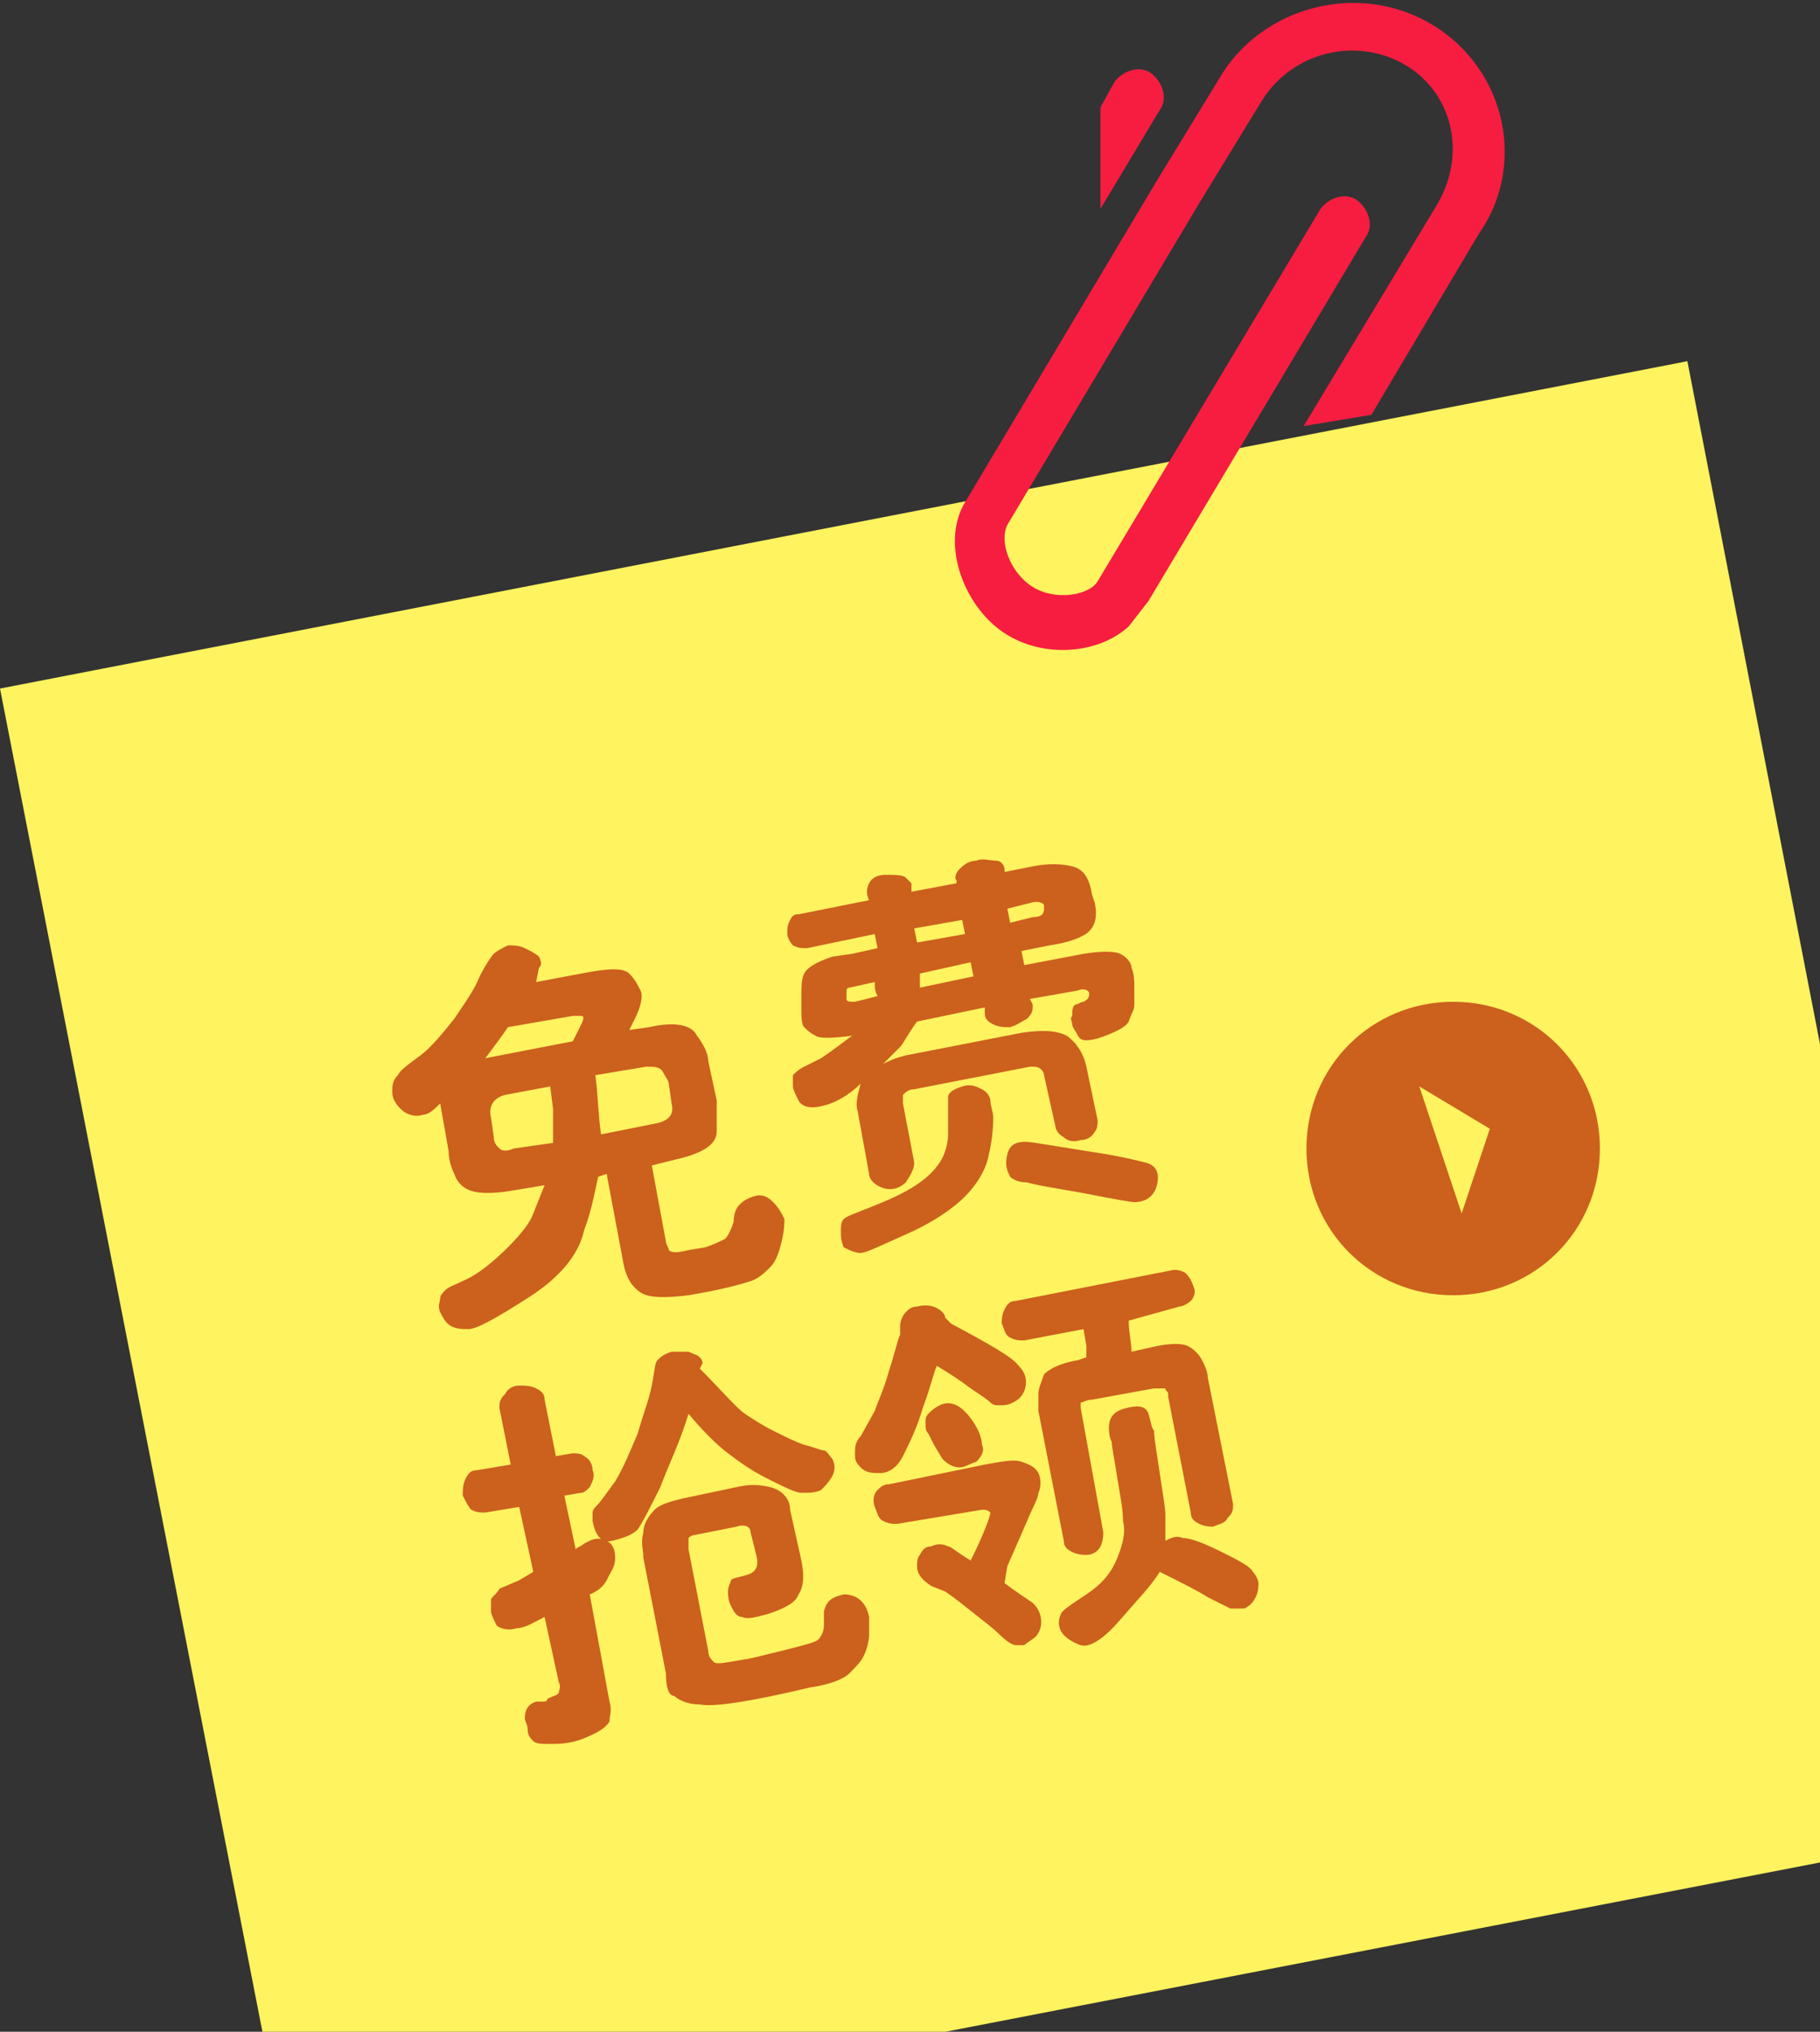 <?xml version="1.0" encoding="utf-8"?>
<!-- Generator: Adobe Illustrator 20.1.0, SVG Export Plug-In . SVG Version: 6.00 Build 0)  -->
<svg version="1.1" id="图层_1" xmlns="http://www.w3.org/2000/svg" xmlns:xlink="http://www.w3.org/1999/xlink" x="0px" y="0px"
	 viewBox="0 0 64.5 72" style="enable-background:new 0 0 64.5 72;" xml:space="preserve">
<rect x="0" y="0" width="64.5" height="72" fill="#333333" stroke="none"/>
<style type="text/css">
	.st0{fill:#FFF35F;}
	.st1{fill:#CC601D;}
	.st2{fill:#F61D41;}
</style>
<title>助力人-免费抢领</title>
<desc>Created with Sketch.</desc>
<polygon id="Rectangle-10" class="st0" points="0,24.4 59.8,12.8 64.5,37 64.5,66 33.5,72 9.3,72 "/>
<path id="免费-抢领" class="st1" d="M19,34.8l1.6-0.3c1-0.2,1.5-0.2,1.7,0c0.2,0.2,0.3,0.4,0.4,0.6c0.1,0.2,0,0.6-0.2,1
	l-0.2,0.4l0.7-0.1c0.9-0.2,1.5-0.1,1.7,0.3c0.3,0.4,0.4,0.7,0.4,0.9l0.3,1.4c0,0.3,0,0.6,0,1.1c0,0.5-0.6,0.8-1.5,1l-0.8,0.2
	l0.5,2.7c0,0.1,0.1,0.2,0.1,0.3c0.1,0.1,0.3,0.1,0.7,0l0.6-0.1c0.3-0.1,0.5-0.2,0.7-0.3c0.1-0.1,0.2-0.3,0.3-0.6
	c0-0.3,0.1-0.5,0.2-0.6c0.1-0.1,0.2-0.2,0.5-0.3c0.3-0.1,0.5,0,0.7,0.2c0.2,0.2,0.3,0.4,0.4,0.6c0,0.1,0,0.4-0.1,0.8
	s-0.2,0.7-0.4,0.9s-0.4,0.4-0.7,0.5c-0.3,0.1-1,0.3-2.2,0.5C23.6,46,23,46,22.7,45.8c-0.3-0.2-0.5-0.5-0.6-1l-0.6-3.2l-0.3,0.1
	c-0.1,0.4-0.2,1.1-0.5,1.9c-0.2,0.9-0.9,1.7-2,2.4c-1.1,0.7-1.8,1.1-2.1,1.1c-0.2,0-0.4,0-0.6-0.1c-0.2-0.1-0.3-0.3-0.4-0.5
	c-0.1-0.2,0-0.4,0-0.5c0-0.1,0.1-0.2,0.2-0.3c0.1-0.1,0.4-0.2,0.8-0.4c0.4-0.2,0.9-0.6,1.4-1.1c0.5-0.5,0.8-0.9,0.9-1.2l0.4-1
	l-1.2,0.2c-0.6,0.1-1.1,0.1-1.4,0c-0.3-0.1-0.5-0.3-0.6-0.6c-0.1-0.2-0.2-0.5-0.2-0.8l-0.3-1.7c-0.2,0.2-0.4,0.4-0.6,0.4
	c-0.3,0.1-0.6,0-0.8-0.2c-0.2-0.2-0.3-0.4-0.3-0.6c0-0.2,0-0.4,0.2-0.6c0.1-0.2,0.4-0.4,0.8-0.7c0.4-0.3,0.8-0.8,1.2-1.3
	c0.4-0.6,0.7-1,0.9-1.5c0.2-0.4,0.4-0.7,0.5-0.8s0.3-0.2,0.5-0.3c0.2,0,0.4,0,0.6,0.1s0.4,0.2,0.5,0.3c0.1,0.2,0.1,0.3,0,0.4
	L19,34.8z M19.6,40.5c0-0.6,0-1,0-1.2l-0.1-0.8l-1.6,0.3c-0.4,0.1-0.6,0.4-0.5,0.8l0.1,0.7c0,0.2,0.1,0.3,0.2,0.4
	c0.1,0.1,0.3,0.1,0.5,0L19.6,40.5z M17.2,37.5l3.1-0.6l0.3-0.6c0.1-0.2,0.1-0.3,0-0.3c0,0-0.1,0-0.3,0l-2.3,0.4
	C17.8,36.7,17.5,37.1,17.2,37.5z M21.3,40.2l2-0.4c0.4-0.1,0.6-0.3,0.5-0.7l-0.1-0.7c0-0.1-0.1-0.2-0.2-0.4
	c-0.1-0.2-0.3-0.2-0.6-0.2l-1.8,0.3C21.2,38.9,21.2,39.5,21.3,40.2z M31.3,37.7c0.2-0.1,0.4-0.2,0.8-0.3l4.1-0.8
	c0.7-0.1,1.2-0.1,1.6,0.1c0.3,0.2,0.6,0.6,0.7,1.1l0.4,1.9c0,0.1,0,0.3-0.1,0.4c-0.1,0.2-0.3,0.3-0.5,0.3c-0.3,0.1-0.5,0-0.6-0.1
	c-0.2-0.1-0.3-0.3-0.3-0.4l-0.4-1.8c0,0,0-0.1-0.1-0.2c-0.1-0.1-0.2-0.1-0.4-0.1l-4.1,0.8c-0.2,0-0.3,0.1-0.4,0.2c0,0.1,0,0.2,0,0.3
	l0.4,2.1c0,0.2-0.1,0.4-0.3,0.7c-0.2,0.2-0.5,0.3-0.8,0.2c-0.3-0.1-0.5-0.3-0.5-0.5l-0.4-2.2c-0.1-0.3,0-0.6,0.1-1
	c-0.4,0.4-0.9,0.7-1.4,0.8c-0.4,0.1-0.7,0-0.8-0.2c-0.1-0.2-0.2-0.4-0.2-0.5c0-0.1,0-0.3,0-0.4c0.1-0.1,0.2-0.2,0.4-0.3l0.6-0.3
	c0.3-0.2,0.7-0.5,1.1-0.8c-0.7,0.1-1.2,0.1-1.3,0c-0.2-0.1-0.3-0.2-0.4-0.3s-0.1-0.4-0.1-0.7l0-0.5c0-0.2,0-0.5,0.1-0.7
	c0.1-0.2,0.4-0.4,1-0.6l0.7-0.1l0.9-0.2l-0.1-0.5l-2.4,0.5c-0.2,0-0.3,0-0.5-0.1c-0.1-0.1-0.2-0.3-0.2-0.4c0-0.2,0-0.3,0.1-0.5
	s0.2-0.2,0.3-0.2l2.5-0.5c-0.1-0.2-0.1-0.4,0-0.6c0.1-0.2,0.3-0.3,0.6-0.3c0.3,0,0.6,0,0.7,0.1c0.1,0.1,0.2,0.2,0.2,0.2l0,0.3
	l1.6-0.3l0-0.1c-0.1-0.1,0-0.3,0.1-0.4c0.1-0.1,0.3-0.3,0.6-0.3c0.2-0.1,0.5,0,0.7,0s0.3,0.2,0.3,0.3l0,0.1l1-0.2
	c0.5-0.1,1-0.1,1.4,0c0.4,0.1,0.6,0.4,0.7,1l0.1,0.3c0.1,0.5,0,0.8-0.2,1s-0.7,0.4-1.4,0.5l-1,0.2l0.1,0.5l2.1-0.4
	c0.6-0.1,1.1-0.1,1.3,0c0.2,0.1,0.4,0.3,0.4,0.5c0.1,0.2,0.1,0.5,0.1,0.7c0,0.3,0,0.5,0,0.6c0,0.2-0.1,0.3-0.2,0.6
	c-0.1,0.2-0.5,0.4-1.1,0.6c-0.4,0.1-0.6,0.1-0.7-0.1c-0.1-0.2-0.2-0.3-0.2-0.4c0-0.1-0.1-0.2,0-0.3c0-0.2,0-0.3,0.1-0.4
	c0.1,0,0.2-0.1,0.3-0.1c0.2-0.1,0.2-0.2,0.2-0.3c0-0.1-0.2-0.2-0.4-0.1l-1.7,0.3l0.1,0.2c0,0.2,0,0.3-0.2,0.5
	c-0.2,0.1-0.3,0.2-0.6,0.3c-0.2,0-0.4,0-0.6-0.1c-0.2-0.1-0.3-0.2-0.3-0.4l0-0.2l-2.4,0.5c-0.3,0.4-0.5,0.8-0.6,0.9l-0.3,0.3
	L31.3,37.7z M31,34.8l-0.9,0.2C30.1,35,30,35,30,35.1c0,0.1,0,0.2,0,0.3c0,0.1,0.1,0.1,0.3,0.1l0.8-0.2C31,35.1,31,35,31,34.8z
	 M32.6,35l1.9-0.4l-0.1-0.5l-1.8,0.4L32.6,35z M32.5,33.4l1.7-0.3l-0.1-0.5l-1.7,0.3L32.5,33.4z M35.7,32.2l0.1,0.5l0.8-0.2
	c0.3,0,0.4-0.1,0.4-0.3l0-0.1c0-0.1-0.2-0.2-0.5-0.1L35.7,32.2z M35.8,41.7c-0.1-0.2-0.2-0.4-0.1-0.8s0.4-0.5,1-0.4l2.5,0.4
	c0.6,0.1,1,0.2,1.4,0.3c0.4,0.1,0.5,0.4,0.4,0.8c-0.1,0.4-0.4,0.6-0.8,0.6c-0.1,0-0.7-0.1-1.7-0.3c-1.1-0.2-1.8-0.3-2.1-0.4
	C36.1,41.9,35.9,41.8,35.8,41.7z M29.8,43.7c0-0.2,0-0.4,0.1-0.5s0.4-0.2,0.9-0.4c0.5-0.2,1-0.4,1.5-0.7s0.8-0.6,1-0.9
	c0.2-0.3,0.3-0.7,0.3-1c0-0.4,0-0.6,0-0.8c0-0.2,0-0.3,0-0.5s0.2-0.3,0.5-0.4c0.3-0.1,0.5,0,0.7,0.1c0.2,0.1,0.3,0.3,0.3,0.4
	c0,0.2,0.1,0.4,0.1,0.6c0,0.6-0.1,1.1-0.2,1.5c-0.1,0.4-0.4,0.9-0.8,1.3c-0.4,0.4-1.1,0.9-2,1.3c-0.9,0.4-1.5,0.7-1.7,0.7
	c-0.2,0-0.4-0.1-0.6-0.2C29.9,44.2,29.8,44,29.8,43.7z M24.8,48.5c0.8,0.8,1.3,1.4,1.6,1.6c0.3,0.2,0.6,0.4,1,0.6
	c0.4,0.2,0.8,0.4,1.1,0.5c0.4,0.1,0.6,0.2,0.7,0.2c0.1,0,0.2,0.2,0.3,0.3c0.1,0.2,0.1,0.4,0,0.6c-0.1,0.2-0.3,0.4-0.4,0.5
	c-0.2,0.1-0.4,0.1-0.7,0.1c-0.2,0-0.6-0.2-1.2-0.5s-1-0.6-1.4-0.9s-0.9-0.8-1.4-1.4c-0.3,1-0.7,1.8-1,2.6c-0.4,0.8-0.6,1.2-0.8,1.5
	c-0.2,0.2-0.5,0.3-0.9,0.4c-0.4,0.1-0.6-0.2-0.7-0.7c0-0.1,0-0.2,0-0.3c0-0.1,0.1-0.2,0.2-0.3c0.1-0.1,0.3-0.4,0.6-0.8
	c0.3-0.5,0.5-1,0.8-1.7c0.2-0.7,0.4-1.2,0.5-1.7c0.1-0.5,0.1-0.8,0.2-0.9c0.1-0.1,0.2-0.2,0.5-0.3c0.2,0,0.4,0,0.6,0
	c0.2,0.1,0.3,0.1,0.4,0.2c0.1,0.1,0.1,0.2,0.1,0.2L24.8,48.5z M23.6,59.3l-0.8-4.1c0-0.3-0.1-0.5,0-0.9c0-0.3,0.2-0.6,0.4-0.8
	c0.2-0.2,0.6-0.3,1-0.4l1.9-0.4c0.4-0.1,0.8-0.1,1.2,0c0.4,0.1,0.7,0.4,0.7,0.8l0.4,1.8c0.1,0.5,0.1,0.9-0.1,1.2
	c-0.1,0.3-0.5,0.5-1.1,0.7c-0.4,0.1-0.7,0.2-0.9,0.1c-0.2,0-0.3-0.2-0.4-0.4c-0.1-0.2-0.1-0.4-0.1-0.5c0-0.2,0.1-0.3,0.1-0.4
	c0.1-0.1,0.3-0.1,0.6-0.2c0.3-0.1,0.4-0.3,0.3-0.7l-0.2-0.8c0-0.2-0.2-0.3-0.5-0.2l-1.5,0.3c-0.1,0-0.2,0.1-0.2,0.1c0,0,0,0.1,0,0.2
	c0,0.1,0,0.1,0,0.2l0.7,3.6c0,0.2,0.1,0.3,0.2,0.4c0.1,0.1,0.5,0,1.1-0.1c0.1,0,0.5-0.1,1.3-0.3s1.2-0.3,1.3-0.4
	c0.1-0.1,0.2-0.3,0.2-0.5l0-0.5c0.1-0.4,0.3-0.5,0.7-0.6c0.5,0,0.8,0.3,0.9,0.8c0,0.1,0,0.3,0,0.6c0,0.3-0.1,0.6-0.2,0.8
	c-0.1,0.2-0.3,0.4-0.5,0.6c-0.2,0.2-0.7,0.4-1.4,0.5c-2.1,0.5-3.4,0.7-3.9,0.6c-0.5,0-0.8-0.2-0.9-0.3
	C23.7,60.1,23.6,59.8,23.6,59.3z M20.9,56.5l0.7,3.8c0.1,0.3,0,0.5,0,0.7c-0.1,0.2-0.4,0.4-0.9,0.6c-0.5,0.2-0.9,0.2-1.2,0.2
	c-0.3,0-0.5,0-0.6-0.1c-0.1-0.1-0.2-0.2-0.2-0.4c0-0.2-0.1-0.3-0.1-0.4c0-0.3,0.1-0.5,0.4-0.6c0,0,0.1,0,0.2,0c0.1,0,0.2,0,0.2-0.1
	c0.2-0.1,0.3-0.1,0.4-0.2c0-0.1,0.1-0.2,0-0.4l-0.5-2.3c-0.4,0.2-0.7,0.4-1,0.4c-0.3,0.1-0.6,0-0.7-0.1c-0.1-0.2-0.2-0.4-0.2-0.5
	c0-0.2,0-0.3,0-0.4c0-0.1,0.2-0.2,0.3-0.4l0.7-0.3l0.5-0.3l-0.5-2.3l-1.2,0.2c-0.2,0-0.3,0-0.5-0.1c-0.1-0.1-0.2-0.3-0.3-0.5
	c0-0.2,0-0.4,0.1-0.6c0.1-0.2,0.2-0.3,0.4-0.3l1.2-0.2l-0.4-2c0-0.2,0-0.3,0.2-0.5c0.1-0.2,0.3-0.3,0.5-0.3c0.2,0,0.4,0,0.6,0.1
	c0.2,0.1,0.3,0.2,0.3,0.4l0.4,2l0.6-0.1c0.1,0,0.3,0,0.4,0.1c0.2,0.1,0.3,0.3,0.3,0.5c0.1,0.2,0,0.4-0.1,0.6
	c-0.1,0.1-0.2,0.2-0.3,0.2l-0.6,0.1l0.4,1.9c0.1-0.1,0.2-0.1,0.3-0.2l0.2-0.1c0.2-0.1,0.4-0.1,0.6,0s0.3,0.3,0.3,0.6
	s-0.1,0.4-0.2,0.6S21.4,56.3,20.9,56.5z M33.7,46.9c1.3,0.7,2.2,1.2,2.4,1.5c0.3,0.3,0.3,0.6,0.2,0.9c-0.1,0.2-0.2,0.3-0.4,0.4
	c-0.2,0.1-0.3,0.1-0.5,0.1c-0.1,0-0.2,0-0.3-0.1c-0.1-0.1-0.4-0.3-0.7-0.5c-0.4-0.3-0.7-0.5-1.2-0.8c-0.1,0.2-0.2,0.7-0.5,1.5
	c-0.2,0.7-0.5,1.3-0.7,1.7c-0.2,0.4-0.5,0.6-0.8,0.6c-0.3,0-0.5,0-0.7-0.2s-0.2-0.3-0.2-0.5c0-0.2,0-0.4,0.2-0.6l0.5-0.9
	c0.1-0.3,0.3-0.7,0.5-1.4c0.2-0.6,0.3-1.1,0.4-1.3l0-0.3c0-0.2,0.1-0.4,0.2-0.5c0.1-0.1,0.2-0.2,0.4-0.2c0.4-0.1,0.7,0,0.9,0.2
	c0.1,0.1,0.1,0.2,0.1,0.2L33.7,46.9z M35.6,56.1c0.4,0.3,0.7,0.5,1,0.7c0.2,0.2,0.3,0.4,0.3,0.7c0,0.2-0.1,0.4-0.2,0.5
	c-0.1,0.1-0.3,0.2-0.4,0.3c-0.1,0-0.2,0-0.3,0c-0.1,0-0.3-0.1-0.6-0.4c-0.2-0.2-0.6-0.5-1.1-0.9c-0.5-0.4-0.8-0.6-0.8-0.6L33,56.2
	c-0.3-0.2-0.5-0.4-0.5-0.7c0-0.1,0-0.3,0.1-0.4c0.1-0.2,0.2-0.3,0.4-0.3c0.2-0.1,0.4-0.1,0.6,0c0.1,0,0.3,0.2,0.8,0.5
	c0.5-1,0.7-1.6,0.7-1.7c-0.1-0.1-0.2-0.1-0.3-0.1L31.8,54c-0.2,0-0.3,0-0.5-0.1s-0.2-0.3-0.3-0.5c-0.1-0.3,0-0.5,0.1-0.6
	s0.2-0.2,0.4-0.2l3.4-0.7c0.6-0.1,1-0.2,1.3-0.1s0.5,0.2,0.6,0.4c0.1,0.2,0.1,0.5,0,0.7c0,0.2-0.2,0.5-0.4,1l-0.7,1.6L35.6,56.1z
	 M32.9,50.8c-0.1-0.1-0.1-0.2-0.1-0.4c0-0.1,0-0.2,0.1-0.3c0.1-0.1,0.2-0.2,0.4-0.3c0.2-0.1,0.4-0.1,0.6,0c0.2,0.1,0.4,0.3,0.6,0.6
	c0.2,0.3,0.3,0.6,0.3,0.8c0.1,0.2,0,0.4-0.2,0.6C34.3,51.9,34.2,52,34,52c-0.2,0-0.4-0.1-0.6-0.3l-0.3-0.5L32.9,50.8z M41.3,54.6
	c0.2-0.1,0.4-0.2,0.6-0.1c0.3,0,0.8,0.2,1.4,0.5c0.6,0.3,1,0.5,1.1,0.7c0.1,0.1,0.2,0.3,0.2,0.4c0,0.1,0,0.3-0.1,0.5
	c-0.1,0.2-0.2,0.3-0.4,0.4c-0.1,0-0.3,0-0.5,0c-0.2-0.1-0.4-0.2-0.8-0.4c-0.3-0.2-0.9-0.5-1.7-0.9c-0.3,0.5-0.8,1-1.4,1.7
	c-0.6,0.7-1.1,1-1.4,0.9c-0.3-0.1-0.6-0.3-0.7-0.5c-0.1-0.2-0.1-0.4,0-0.6c0-0.1,0.3-0.3,0.9-0.7c0.6-0.4,0.9-0.8,1.1-1.3
	c0.2-0.5,0.3-0.9,0.2-1.3c0-0.4-0.1-0.9-0.2-1.5c-0.1-0.7-0.2-1.1-0.2-1.3c-0.1-0.2-0.1-0.4-0.1-0.5c0-0.4,0.2-0.6,0.6-0.7
	c0.4-0.1,0.7-0.1,0.8,0.2c0.1,0.3,0.1,0.5,0.2,0.6c0,0.3,0.1,0.8,0.2,1.5c0.1,0.7,0.2,1.2,0.2,1.5C41.3,53.9,41.3,54.3,41.3,54.6z
	 M40,46.8c0,0.4,0.1,0.8,0.1,1.1l0.9-0.2c0.5-0.1,0.9-0.1,1.1,0s0.4,0.3,0.5,0.5c0.1,0.2,0.2,0.4,0.2,0.6l0.9,4.5
	c0,0.2,0,0.3-0.2,0.5c-0.1,0.2-0.3,0.2-0.5,0.3c-0.1,0-0.3,0-0.5-0.1c-0.2-0.1-0.3-0.2-0.3-0.4l-0.8-4.1c0,0,0-0.1,0-0.1
	c0-0.1-0.1-0.1-0.1-0.2c0,0-0.2,0-0.4,0l-2.2,0.4c-0.2,0-0.3,0.1-0.4,0.1c0,0.1,0,0.1,0,0.2l0.8,4.4c0,0.1,0,0.3-0.1,0.5
	c-0.1,0.2-0.3,0.3-0.5,0.3c-0.1,0-0.3,0-0.5-0.1c-0.2-0.1-0.3-0.2-0.3-0.4L36.8,50c0-0.2,0-0.3,0-0.6c0-0.2,0.1-0.4,0.2-0.7
	c0.2-0.2,0.6-0.4,1.2-0.5l0.3-0.1c0-0.2,0-0.4,0-0.4l-0.1-0.6l-2.1,0.4c-0.2,0-0.3,0-0.5-0.1c-0.2-0.1-0.2-0.3-0.3-0.5
	c0-0.1,0-0.3,0.1-0.5c0.1-0.2,0.2-0.3,0.4-0.3l5.6-1.1c0.1,0,0.2,0,0.4,0.1c0.1,0.1,0.2,0.2,0.3,0.5c0.1,0.2,0,0.4-0.1,0.5
	c-0.1,0.1-0.3,0.2-0.4,0.2L40,46.8z"/>
<path id="Combined-Shape_2_" class="st1" d="M51.5,45.9c-2.9,0-5.2-2.3-5.2-5.2s2.3-5.2,5.2-5.2s5.2,2.3,5.2,5.2
	S54.4,45.9,51.5,45.9z M50.3,38.5l1.5,4.5l1-3L50.3,38.5z"/>
<g>
	<path class="st2" d="M39,7.4l2.1-3.5c0.3-0.4,0.1-1-0.3-1.3c-0.4-0.3-1-0.1-1.3,0.3L39,3.8V7.4z"/>
	<path class="st2" d="M50.8,0.9c-2.6-1.6-6.1-0.7-7.6,1.9L41,6.4l-6.8,11.4c-0.9,1.5,0,3.8,1.5,4.7c1.3,0.8,3.2,0.7,4.3-0.3l0.7-0.9
		l7.7-12.9c0.3-0.4,0.1-1-0.3-1.3c-0.4-0.3-1-0.1-1.3,0.3c0,0,0,0,0,0l-7.9,13.2c-0.3,0.5-1.5,0.7-2.3,0.2c-0.8-0.5-1.2-1.6-0.9-2.2
		l6.8-11.4l2.2-3.6c1.1-1.8,3.4-2.3,5.1-1.3c1.7,1,2.2,3.2,1.1,5l-4.7,7.8l2.4-0.4l3.8-6.4C54.1,5.9,53.4,2.5,50.8,0.9z"/>
</g>
</svg>
